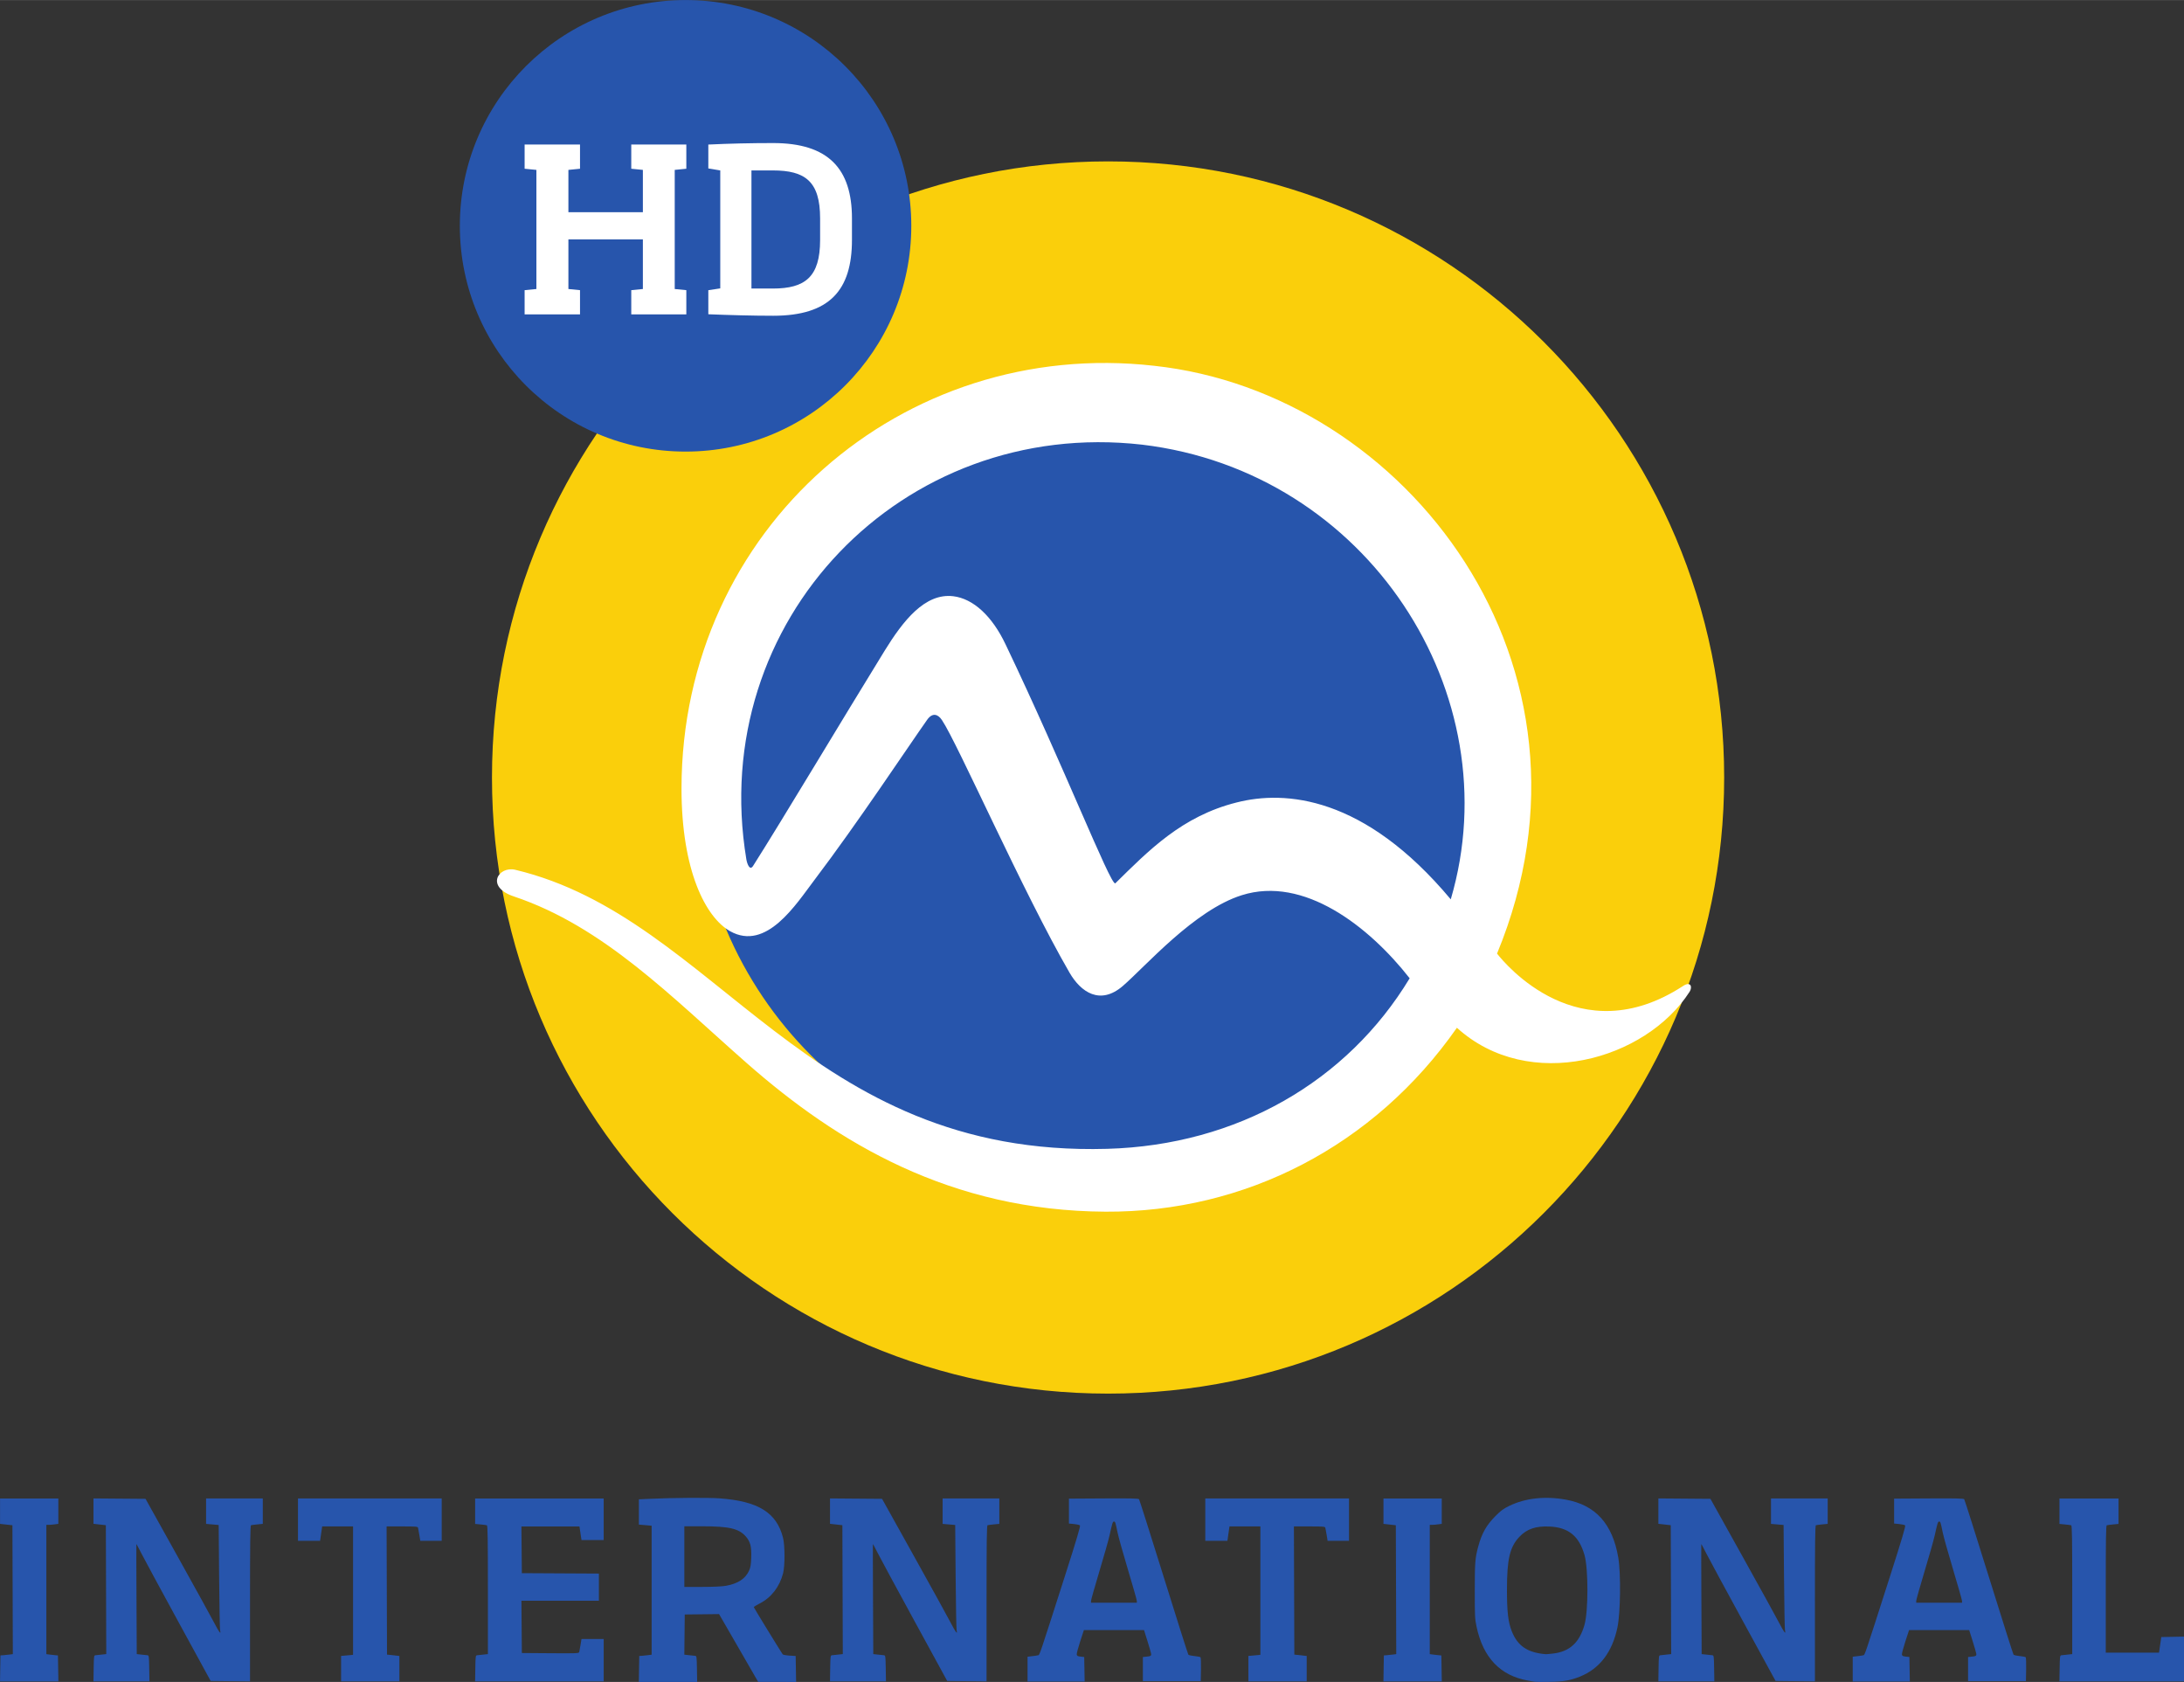 <?xml version="1.0" encoding="UTF-8"?>
<svg width="1036.4" height="798.02" version="1.1" viewBox="0 0 274.226 211.142" xmlns="http://www.w3.org/2000/svg" xmlns:cc="http://creativecommons.org/ns#" xmlns:dc="http://purl.org/dc/elements/1.1/" xmlns:rdf="http://www.w3.org/1999/02/22-rdf-syntax-ns#">
 <rect x="0" y="0" width="274.226" height="211.142" fill="#333333" stroke="none"/>
 <g transform="translate(21.449 -59.844)">
  <g fill-rule="evenodd">
   <path d="m195.04 157.45c0 42.71-34.64 77.34-77.35 77.34-42.733 0-77.366-34.63-77.366-77.34 0-42.72 34.633-77.351 77.366-77.351 42.71 0 77.35 34.631 77.35 77.351" fill="#facf0b"/>
   <path d="m92.975 88.188c0 15.662-12.683 28.342-28.343 28.342-15.661 0-28.344-12.68-28.344-28.342 0-15.661 12.683-28.344 28.344-28.344 15.66 0 28.343 12.683 28.343 28.344" fill="#2755ac"/>
   <path d="m165.07 157.24c0 27.41-22.22 49.61-49.61 49.61-27.406 0-49.606-22.2-49.606-49.61 0-27.4 22.2-49.6 49.606-49.6 27.39 0 49.61 22.2 49.61 49.6" fill="#2755ac"/>
  </g>
  <g fill="#fff">
   <path d="m160.71 172.74c-10.89-13.02-20.82-13.71-26.89-12.16-6.87 1.72-11.05 6.04-15.24 10.16-0.67 0.08-6.41-14.62-13.77-30.01-1.68-3.54-4.04-5.73-6.555-6.04-3.582-0.44-6.331 3.12-8.622 6.83-5.227 8.48-12.85 21.24-16.515 27.01-0.437 0.71-0.771-0.31-0.854-0.81-4.977-29.95 19.576-55.48 49.686-52.06 28.31 3.37 46.34 31.32 38.76 57.08m5.81 6.81c14.93-36.09-11.37-70.37-43.05-73.79-31.609-3.58-59.328 20.41-59.349 53.07 0 10.33 3.041 16.18 6.102 17.91 4.561 2.56 8.289-3.4 10.58-6.42 5.373-7.08 11.787-16.76 14.161-20.12 0.667-0.95 1.375-0.7 1.854 0.03 1.957 2.89 10.182 21.63 16.032 31.73 1.42 2.44 3.84 4.11 6.69 1.65 2.87-2.48 8.97-9.52 14.93-11.39 7.79-2.46 15.95 3.89 21.08 10.43-7.83 12.95-21.64 20.95-37.97 21.41-37.902 1.08-48.898-28.95-74.326-35.03-2.103-0.5-3.832 2.13-0.167 3.35 11.288 3.79 19.764 12.6 29.24 20.93 11.37 10 25.574 18.54 45.043 18.64 17.5 0.09 33.72-8.22 44.11-23.09 9.06 8.22 23.7 4.06 29.22-4.52 0.37-0.58 0.17-1.36-0.81-0.73-13.06 8.52-22.39-2.81-23.37-4.06" fill-rule="evenodd"/>
   <path d="m64.727 77.981v3.041l-1.457 0.146v14.953l1.457 0.145v3.041h-6.914v-3.041l1.458-0.145v-6.227h-9.351v6.227l1.458 0.145v3.041h-6.956v-3.041l1.479-0.145v-14.953l-1.479-0.146v-3.041h6.956v3.041l-1.458 0.146v5.31h9.351v-5.31l-1.458-0.146v-3.041z"/>
   <path d="m81.525 87.253c0-4.644-1.874-6.019-5.935-6.019h-2.686v14.828h2.686c4.061 0 5.935-1.458 5.935-6.102zm-5.893 12.225c-2.604 0-5.54-0.084-8.143-0.188v-3.02l1.499-0.229v-14.807l-1.499-0.25v-2.998c2.603-0.125 5.373-0.188 8.143-0.188 6.935 0 9.892 3.228 9.892 9.455v2.707c0 6.29-2.791 9.518-9.892 9.518"/>
  </g>
 </g>
 <g transform="translate(54.851)" fill="#2755ac">
  <path d="m74.169 209.53v-1.557l0.58-0.066c0.319-0.036 0.659-0.088 0.755-0.115 0.193-0.053 0.101 0.218 3.36-9.955 1.459-4.556 1.967-6.266 1.886-6.347-0.061-0.061-0.398-0.139-0.748-0.172l-0.636-0.061v-3.128l4.351-0.026c3.406-0.021 4.373 2e-3 4.45 0.101 0.054 0.07 1.449 4.464 3.099 9.764 1.65 5.3 3.042 9.687 3.093 9.749 0.051 0.062 0.396 0.14 0.767 0.175 0.371 0.035 0.712 0.101 0.759 0.149 0.047 0.047 0.073 0.741 0.058 1.541l-0.028 1.455h-7.266v-3.027l0.303-0.028c0.714-0.065 0.785-0.109 0.717-0.447-0.035-0.173-0.246-0.897-0.47-1.61l-0.407-1.296h-7.549l-0.465 1.424c-0.256 0.783-0.451 1.521-0.434 1.64 0.025 0.175 0.117 0.226 0.485 0.267l0.454 0.05 0.028 1.539 0.028 1.539h-7.17zm13.724-8.55c0-0.119-0.499-1.879-1.11-3.91-0.61-2.031-1.202-4.147-1.316-4.702-0.267-1.304-0.286-1.362-0.453-1.362-0.15 0-0.204 0.173-0.556 1.766-0.123 0.555-0.694 2.573-1.27 4.484-0.576 1.911-1.047 3.58-1.047 3.709v0.234h5.752z" stroke-width=".101"/>
  <path d="m-54.823 209.44 0.028-1.629 0.351-0.025c0.193-0.014 0.543-0.051 0.778-0.081l0.427-0.056-0.026-8.089-0.026-8.089-0.777-0.087-0.777-0.087v-3.184h7.319v3.181l-0.465 0.064c-0.256 0.035-0.594 0.064-0.752 0.064h-0.287v16.229l0.426 0.056c0.234 0.03 0.561 0.067 0.727 0.081l0.301 0.026 0.028 1.629 0.028 1.629h-7.328z" stroke-width=".1"/>
  <path d="m118.88 209.44 0.028-1.629 0.351-0.025c0.193-0.014 0.543-0.051 0.778-0.081l0.427-0.056-0.026-8.089-0.026-8.089-0.777-0.087-0.777-0.087v-3.184h7.319v3.181l-0.465 0.064c-0.256 0.035-0.594 0.064-0.752 0.064h-0.287v16.229l0.426 0.056c0.234 0.03 0.561 0.067 0.727 0.081l0.301 0.026 0.028 1.629 0.028 1.629h-7.328z" stroke-width=".1"/>
  <path d="m177.78 209.53v-1.557l0.58-0.066c0.319-0.036 0.659-0.088 0.755-0.115 0.193-0.053 0.101 0.218 3.36-9.955 1.459-4.556 1.967-6.266 1.886-6.347-0.061-0.061-0.398-0.139-0.748-0.172l-0.636-0.061v-3.128l4.351-0.026c3.406-0.021 4.373 2e-3 4.45 0.101 0.054 0.07 1.449 4.464 3.099 9.764 1.65 5.3 3.042 9.687 3.093 9.749 0.051 0.062 0.396 0.14 0.767 0.175 0.371 0.035 0.712 0.101 0.759 0.149 0.047 0.047 0.073 0.741 0.058 1.541l-0.028 1.455h-7.266v-3.027l0.303-0.028c0.714-0.065 0.785-0.109 0.717-0.447-0.035-0.173-0.246-0.897-0.47-1.61l-0.407-1.296h-7.549l-0.465 1.424c-0.256 0.783-0.451 1.521-0.434 1.64 0.025 0.175 0.117 0.226 0.485 0.267l0.454 0.05 0.028 1.539 0.028 1.539h-7.17zm13.724-8.55c0-0.119-0.499-1.879-1.11-3.91-0.61-2.031-1.202-4.147-1.316-4.702-0.267-1.304-0.286-1.362-0.453-1.362-0.15 0-0.204 0.173-0.556 1.766-0.123 0.555-0.694 2.573-1.27 4.484-0.576 1.911-1.047 3.58-1.047 3.709v0.234h5.752z" stroke-width=".101"/>
  <path d="m203.76 209.44c0.026-1.546 0.038-1.63 0.228-1.649 0.11-0.011 0.46-0.048 0.777-0.082l0.576-0.063v-8.066c0-6.365-0.026-8.075-0.125-8.106-0.069-0.022-0.43-0.069-0.802-0.105l-0.677-0.065v-3.192h7.419v3.192l-0.677 0.065c-0.372 0.036-0.733 0.083-0.802 0.105-0.099 0.032-0.125 1.723-0.125 8.013v7.973h6.687l0.142-0.977 0.142-0.977 1.427-0.028 1.427-0.028v5.62h-15.644z" stroke-width=".1"/>
  <path d="m137.87 211.12c-0.134-0.024-0.506-0.088-0.828-0.144-3.505-0.608-5.671-2.869-6.497-6.779-0.208-0.984-0.222-1.283-0.222-4.511-1.3e-4 -3.553 0.044-4.112 0.437-5.557 0.45-1.655 1.024-2.671 2.154-3.807 0.702-0.706 0.986-0.915 1.753-1.288 1.995-0.971 4.476-1.246 7.061-0.784 3.751 0.67 5.898 3.037 6.617 7.297 0.335 1.985 0.275 6.905-0.107 8.741-0.646 3.107-2.241 5.198-4.719 6.187-1.202 0.479-2.012 0.621-3.749 0.655-0.91 0.018-1.765 0.013-1.899-0.01zm2.34-3.551c2.042-0.253 3.265-1.386 3.892-3.606 0.486-1.721 0.487-7.023 2e-3 -8.74-0.675-2.389-2.005-3.478-4.384-3.591-1.723-0.082-2.86 0.304-3.789 1.286-1.213 1.283-1.565 2.78-1.566 6.658-7.3e-4 2.737 0.148 4.033 0.592 5.171 0.731 1.871 1.979 2.72 4.279 2.911 0.082 7e-3 0.52-0.034 0.974-0.09z" stroke-width=".097"/>
  <g stroke-width=".1">
   <path d="m-43.091 209.44c0.026-1.546 0.038-1.631 0.228-1.649 0.11-0.011 0.46-0.048 0.778-0.083l0.577-0.063-0.026-8.09-0.026-8.09-0.777-0.087-0.777-0.087v-3.188l3.268 0.026 3.268 0.026 4.027 7.229c2.215 3.976 4.298 7.755 4.629 8.397 0.581 1.128 0.85 1.468 0.707 0.895-0.038-0.152-0.094-3.192-0.124-6.757l-0.055-6.481-0.79-0.069-0.79-0.069v-3.195h7.12v3.193l-0.677 0.065c-0.372 0.036-0.733 0.083-0.802 0.105-0.099 0.032-0.125 2.084-0.125 9.822v9.782l-2.47-0.027-2.47-0.027-4.053-7.421c-2.229-4.081-4.324-7.956-4.655-8.61-0.331-0.654-0.611-1.173-0.621-1.153-0.011 0.02-0.004 3.135 0.014 6.924l0.033 6.888 0.569 0.062c0.313 0.034 0.659 0.071 0.769 0.081 0.19 0.019 0.202 0.103 0.228 1.649l0.028 1.629h-7.029z"/>
   <path d="m49.388 209.44c0.026-1.546 0.038-1.631 0.228-1.649 0.11-0.011 0.46-0.048 0.778-0.083l0.577-0.063-0.026-8.09-0.026-8.09-0.777-0.087-0.777-0.087v-3.188l3.268 0.026 3.268 0.026 4.027 7.229c2.215 3.976 4.298 7.755 4.629 8.397 0.581 1.128 0.85 1.468 0.707 0.895-0.038-0.152-0.094-3.192-0.124-6.757l-0.055-6.481-0.79-0.069-0.79-0.069v-3.195h7.12v3.193l-0.677 0.065c-0.372 0.036-0.733 0.083-0.802 0.105-0.099 0.032-0.125 2.084-0.125 9.822v9.782l-2.47-0.027-2.47-0.027-4.053-7.421c-2.229-4.081-4.324-7.956-4.655-8.61-0.331-0.654-0.611-1.173-0.621-1.153-0.011 0.02-0.004 3.135 0.014 6.924l0.033 6.888 0.569 0.062c0.313 0.034 0.659 0.071 0.769 0.081 0.19 0.019 0.202 0.103 0.228 1.649l0.028 1.629h-7.029z"/>
   <path d="m153.4 209.44c0.026-1.546 0.038-1.631 0.228-1.649 0.11-0.011 0.46-0.048 0.778-0.083l0.577-0.063-0.026-8.09-0.026-8.09-0.777-0.087-0.777-0.087v-3.188l3.268 0.026 3.268 0.026 4.027 7.229c2.215 3.976 4.298 7.755 4.629 8.397 0.581 1.128 0.85 1.468 0.707 0.895-0.038-0.152-0.094-3.192-0.124-6.757l-0.055-6.481-0.79-0.069-0.79-0.069v-3.195h7.12v3.193l-0.677 0.065c-0.372 0.036-0.733 0.083-0.802 0.105-0.099 0.032-0.125 2.084-0.125 9.822v9.782l-2.47-0.027-2.47-0.027-4.053-7.421c-2.229-4.081-4.324-7.956-4.655-8.61s-0.611-1.173-0.621-1.153c-0.011 0.02-4e-3 3.135 0.014 6.924l0.033 6.888 0.569 0.062c0.313 0.034 0.659 0.071 0.769 0.081 0.19 0.019 0.202 0.103 0.228 1.649l0.028 1.629h-7.029z"/>
  </g>
  <path d="m-12.024 209.47v-1.595l0.752-0.07 0.752-0.07v-16.117h-3.881l-0.129 0.902-0.129 0.902h-2.778v-5.313h18.046v5.313h-2.689l-0.117-0.727c-0.064-0.4-0.139-0.806-0.166-0.902-0.045-0.159-0.228-0.175-1.998-0.175h-1.949l0.026 8.045 0.026 8.045 0.777 0.087 0.777 0.087v3.184h-7.319z" stroke-width=".1"/>
  <path d="m101.9 209.47v-1.595l0.752-0.07 0.752-0.07v-16.117h-3.881l-0.129 0.902-0.129 0.902h-2.778v-5.313h18.046v5.313h-2.689l-0.117-0.727c-0.064-0.4-0.139-0.806-0.166-0.902-0.045-0.159-0.228-0.175-1.998-0.175h-1.949l0.026 8.045 0.026 8.045 0.777 0.087 0.777 0.087v3.184h-7.319z" stroke-width=".1"/>
  <path d="m4.83 209.44c0.026-1.546 0.038-1.63 0.228-1.649 0.11-0.011 0.46-0.048 0.777-0.082l0.576-0.063v-8.066c0-6.365-0.026-8.075-0.125-8.106-0.069-0.022-0.43-0.069-0.802-0.105l-0.677-0.065v-3.192h16.141v5.213h-2.786l-0.127-0.852-0.127-0.852h-7.289l0.027 2.932 0.027 2.932 4.837 0.026 4.837 0.026v3.407h-9.727l0.026 3.283 0.026 3.283 3.577 0.026c3.344 0.025 3.58 0.015 3.627-0.15 0.027-0.097 0.102-0.504 0.167-0.904l0.117-0.727h2.789v5.313h-16.146z" stroke-width=".1"/>
  <path d="m25.388 209.51 0.028-1.628 0.351-0.025c0.193-0.014 0.542-0.051 0.776-0.081l0.426-0.056v-16.192l-0.801-0.07-0.801-0.07v-3.172l1.227-0.058c2.902-0.138 7.412-0.171 8.892-0.065 4.866 0.348 7.188 1.792 7.982 4.962 0.244 0.976 0.246 3.538 0.003 4.458-0.45 1.702-1.477 3.029-2.916 3.768-0.418 0.215-0.76 0.427-0.76 0.472-3.03e-4 0.06 3.064 5.062 3.627 5.921 0.039 0.06 0.422 0.131 0.852 0.159l0.78 0.05 0.028 1.628 0.028 1.628-2.382-3e-3 -2.382-3e-3 -2.455-4.255-2.455-4.255-2.154 0.025-2.154 0.025-0.027 2.522-0.027 2.522 0.578 0.063c0.318 0.035 0.668 0.072 0.778 0.083 0.19 0.018 0.202 0.103 0.228 1.648l0.028 1.628h-7.324zm10.913-10.438c1.502-0.268 2.444-0.887 2.906-1.91 0.179-0.397 0.234-0.732 0.266-1.617 0.05-1.399-0.108-2.015-0.684-2.67-0.871-0.99-2.093-1.274-5.472-1.274h-2.241v7.614l2.229-3e-3c1.427-2e-3 2.505-0.053 2.996-0.14z" stroke-width=".1"/>
 </g>
</svg>
